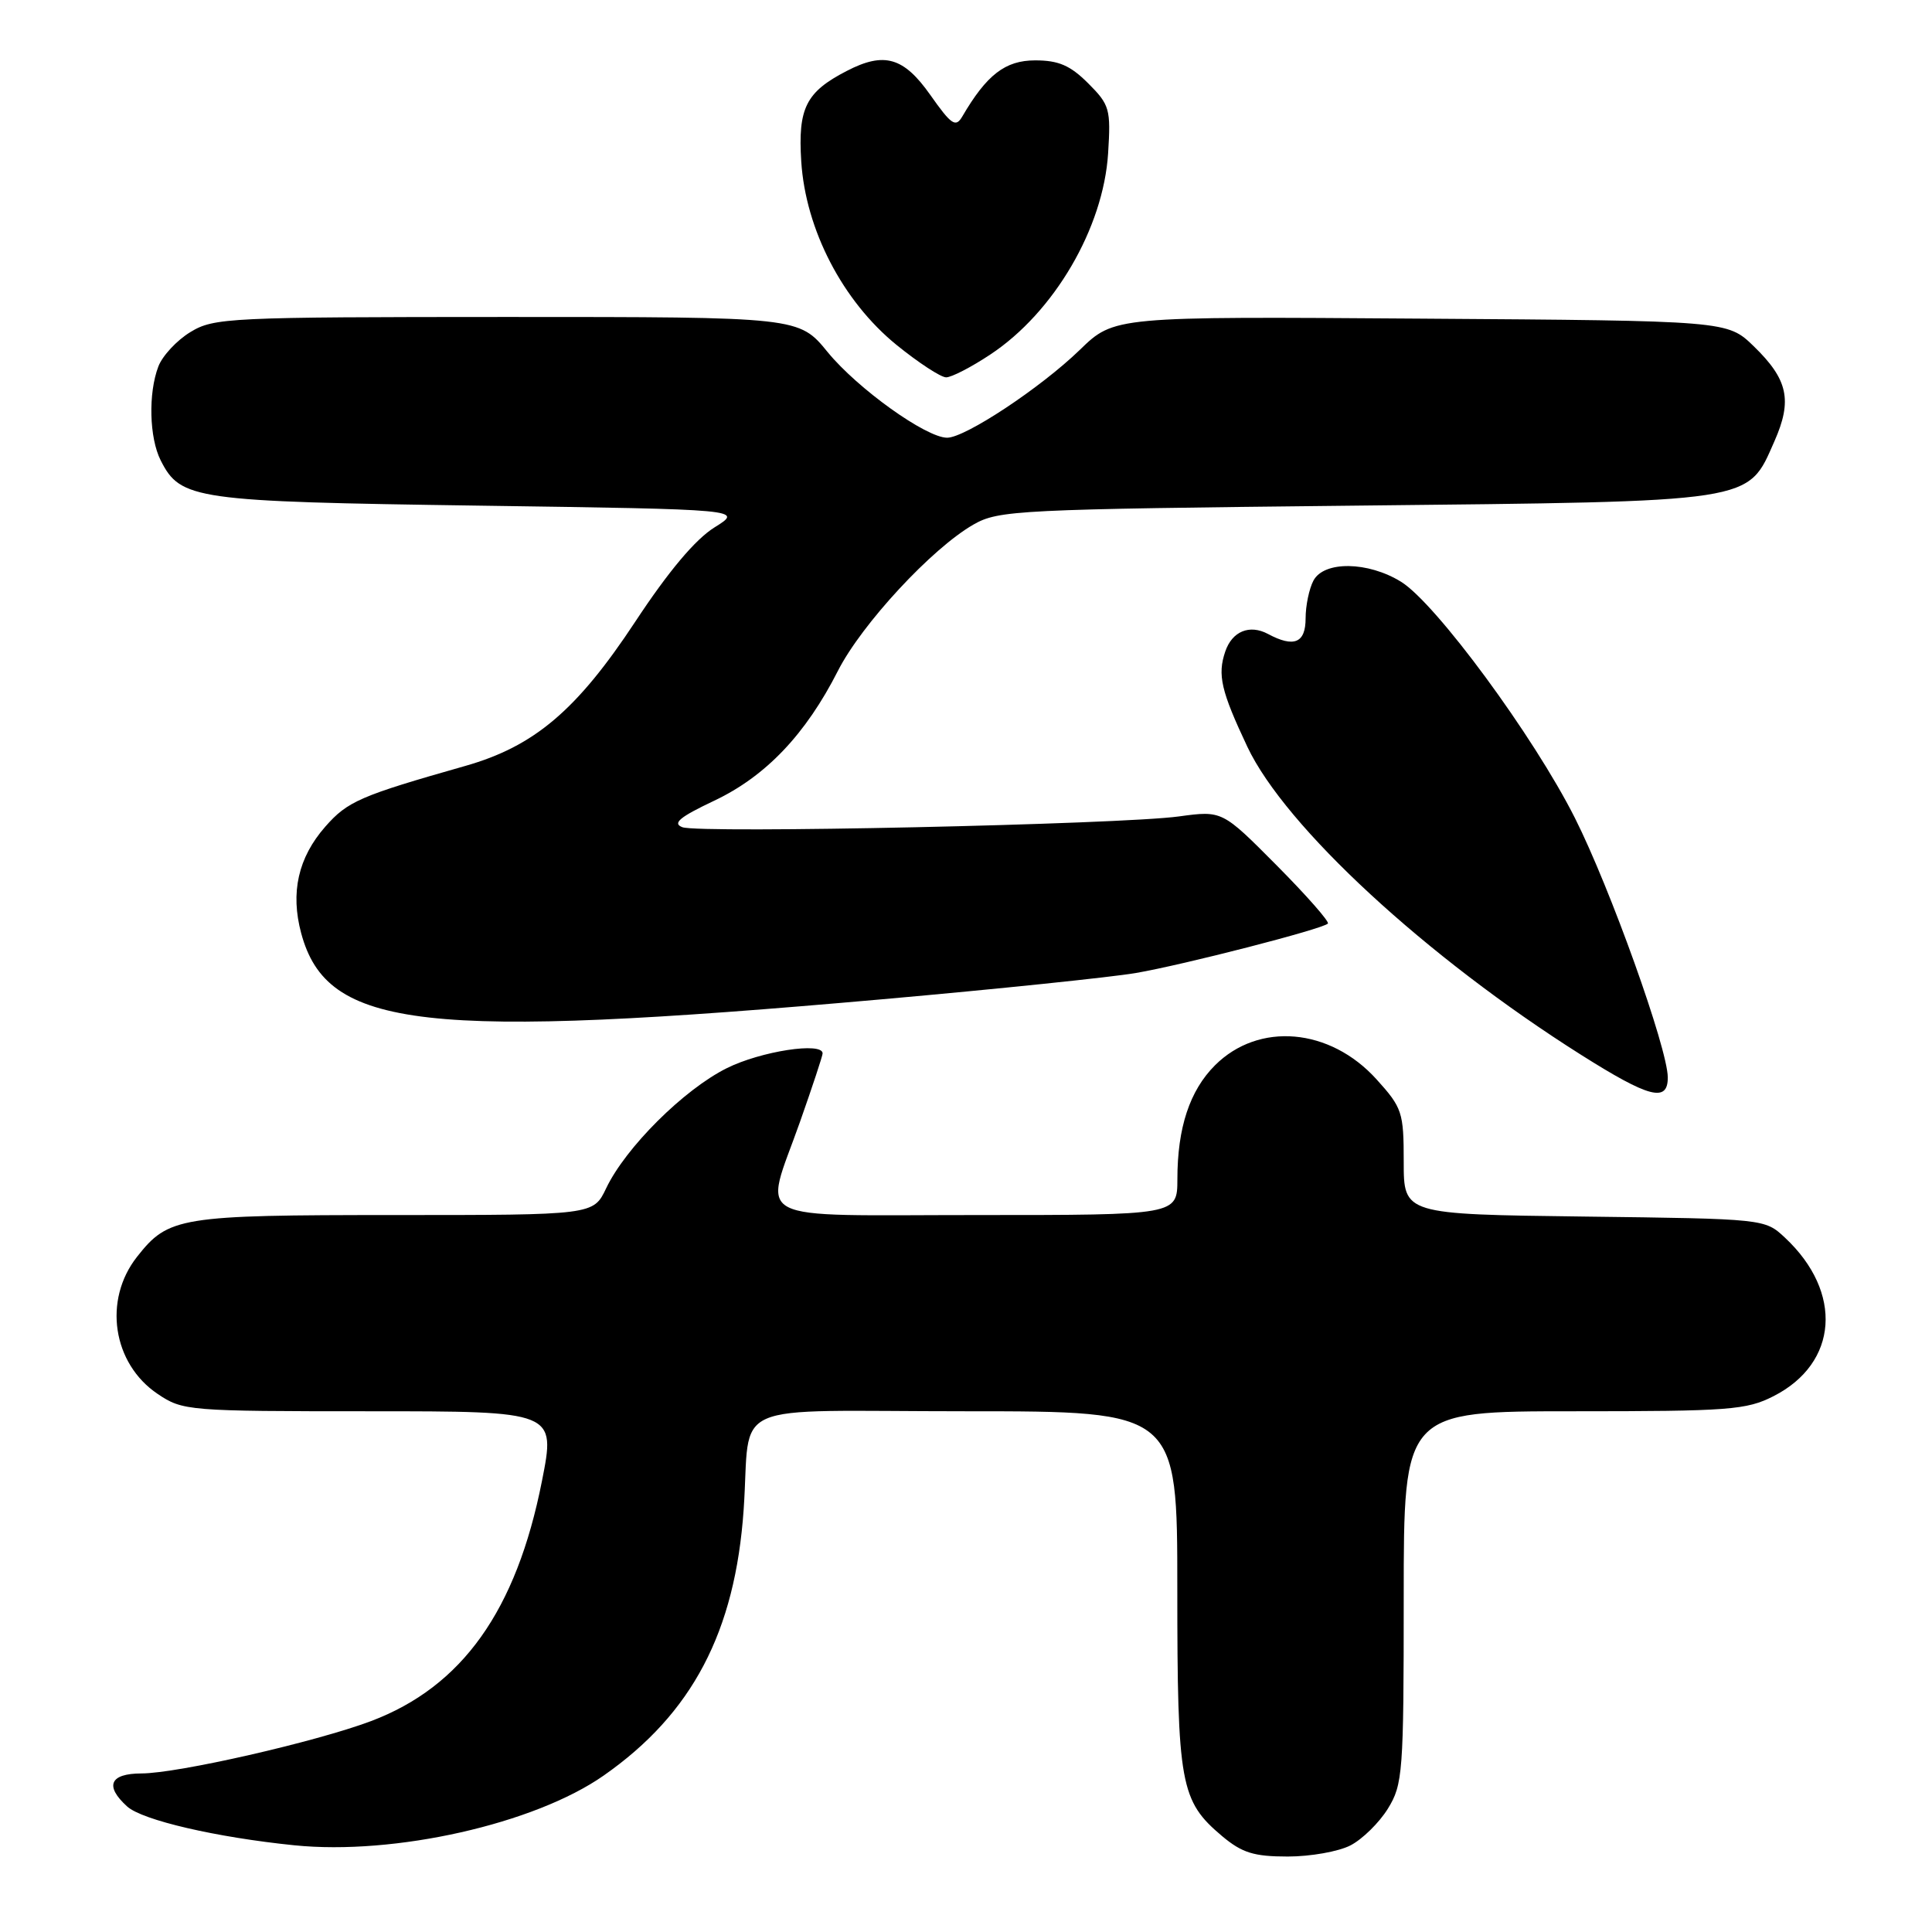 <?xml version="1.0" encoding="UTF-8" standalone="no"?>
<!DOCTYPE svg PUBLIC "-//W3C//DTD SVG 1.1//EN" "http://www.w3.org/Graphics/SVG/1.1/DTD/svg11.dtd" >
<svg xmlns="http://www.w3.org/2000/svg" xmlns:xlink="http://www.w3.org/1999/xlink" version="1.1" viewBox="0 0 256 256">
 <g >
 <path fill="currentColor"
d=" M 178.95 244.52 C 180.52 243.71 182.75 241.52 183.90 239.66 C 185.88 236.45 186.00 234.90 186.00 211.63 C 186.00 187.00 186.00 187.00 208.54 187.00 C 229.14 187.00 231.42 186.83 235.02 184.99 C 243.58 180.62 244.25 171.23 236.52 164.00 C 233.84 161.50 233.84 161.50 209.92 161.20 C 186.00 160.90 186.00 160.90 186.00 153.95 C 186.00 147.38 185.81 146.79 182.39 143.01 C 176.22 136.19 166.79 135.37 160.99 141.16 C 157.64 144.51 156.01 149.44 156.01 156.25 C 156.00 161.00 156.00 161.00 129.50 161.00 C 98.74 161.00 101.19 162.29 106.00 148.66 C 107.65 143.98 109.00 139.90 109.00 139.58 C 109.00 138.03 100.81 139.29 96.30 141.54 C 90.60 144.38 82.90 152.05 80.32 157.45 C 78.63 161.00 78.63 161.00 52.27 161.00 C 23.77 161.00 22.32 161.24 18.16 166.53 C 13.64 172.26 14.91 180.69 20.90 184.71 C 24.21 186.94 24.92 187.00 48.97 187.00 C 73.64 187.00 73.64 187.00 71.81 196.25 C 68.42 213.42 61.24 223.50 49.15 228.06 C 41.84 230.81 23.57 234.98 18.75 234.99 C 14.55 235.00 13.84 236.64 16.85 239.37 C 18.87 241.19 28.66 243.46 39.00 244.51 C 52.28 245.86 70.83 241.68 79.99 235.27 C 91.72 227.07 97.42 216.24 98.54 200.00 C 99.55 185.31 95.73 187.00 128.02 187.00 C 156.00 187.00 156.00 187.00 156.00 210.53 C 156.00 236.49 156.39 238.62 161.94 243.30 C 164.58 245.51 166.14 246.00 170.63 246.00 C 173.64 246.00 177.38 245.34 178.95 244.52 Z  M 220.99 142.75 C 220.96 138.90 213.37 117.69 208.68 108.38 C 203.23 97.56 190.27 79.95 185.65 77.09 C 181.27 74.38 175.44 74.30 174.04 76.93 C 173.47 78.00 173.00 80.25 173.00 81.93 C 173.00 85.21 171.46 85.85 168.01 84.00 C 165.57 82.70 163.26 83.65 162.35 86.34 C 161.30 89.43 161.80 91.57 165.28 98.95 C 170.29 109.56 188.99 126.82 209.50 139.77 C 218.54 145.48 221.01 146.12 220.99 142.75 Z  M 117.00 132.40 C 132.12 131.06 147.20 129.49 150.50 128.93 C 156.84 127.84 175.19 123.12 175.95 122.38 C 176.19 122.14 173.14 118.67 169.17 114.67 C 161.95 107.40 161.95 107.40 156.22 108.18 C 148.44 109.25 92.63 110.46 90.42 109.61 C 89.06 109.09 90.05 108.27 94.63 106.10 C 101.46 102.87 106.75 97.32 111.04 88.87 C 114.19 82.69 123.50 72.64 129.00 69.50 C 132.33 67.60 134.84 67.48 179.50 67.00 C 232.95 66.43 231.50 66.66 235.12 58.47 C 237.52 53.04 236.92 50.28 232.37 45.87 C 228.89 42.50 228.89 42.50 188.26 42.22 C 147.64 41.93 147.64 41.93 143.07 46.37 C 137.90 51.38 127.90 58.00 125.50 58.00 C 122.71 58.00 113.64 51.50 109.68 46.67 C 105.87 42.00 105.87 42.00 67.18 42.00 C 30.28 42.01 28.35 42.10 25.23 44.00 C 23.42 45.10 21.51 47.16 20.98 48.57 C 19.63 52.11 19.78 58.01 21.29 61.00 C 23.93 66.21 25.71 66.46 63.50 67.00 C 98.50 67.50 98.50 67.50 94.68 69.88 C 92.15 71.45 88.59 75.68 84.18 82.37 C 76.43 94.12 70.80 98.89 61.65 101.49 C 47.72 105.45 46.06 106.17 43.10 109.54 C 39.51 113.63 38.46 118.27 39.91 123.66 C 43.33 136.37 56.00 137.81 117.00 132.40 Z  M 131.23 46.97 C 139.67 41.38 146.20 30.23 146.83 20.32 C 147.20 14.45 147.04 13.89 144.19 11.04 C 141.82 8.67 140.27 8.00 137.17 8.00 C 133.20 8.00 130.74 9.90 127.50 15.45 C 126.63 16.93 126.06 16.54 123.27 12.58 C 119.74 7.57 117.16 6.83 112.20 9.40 C 106.79 12.19 105.72 14.32 106.17 21.40 C 106.75 30.44 111.66 39.90 118.79 45.70 C 121.70 48.06 124.66 50.00 125.37 50.00 C 126.08 50.00 128.72 48.64 131.23 46.97 Z "/>
</g>
</svg>